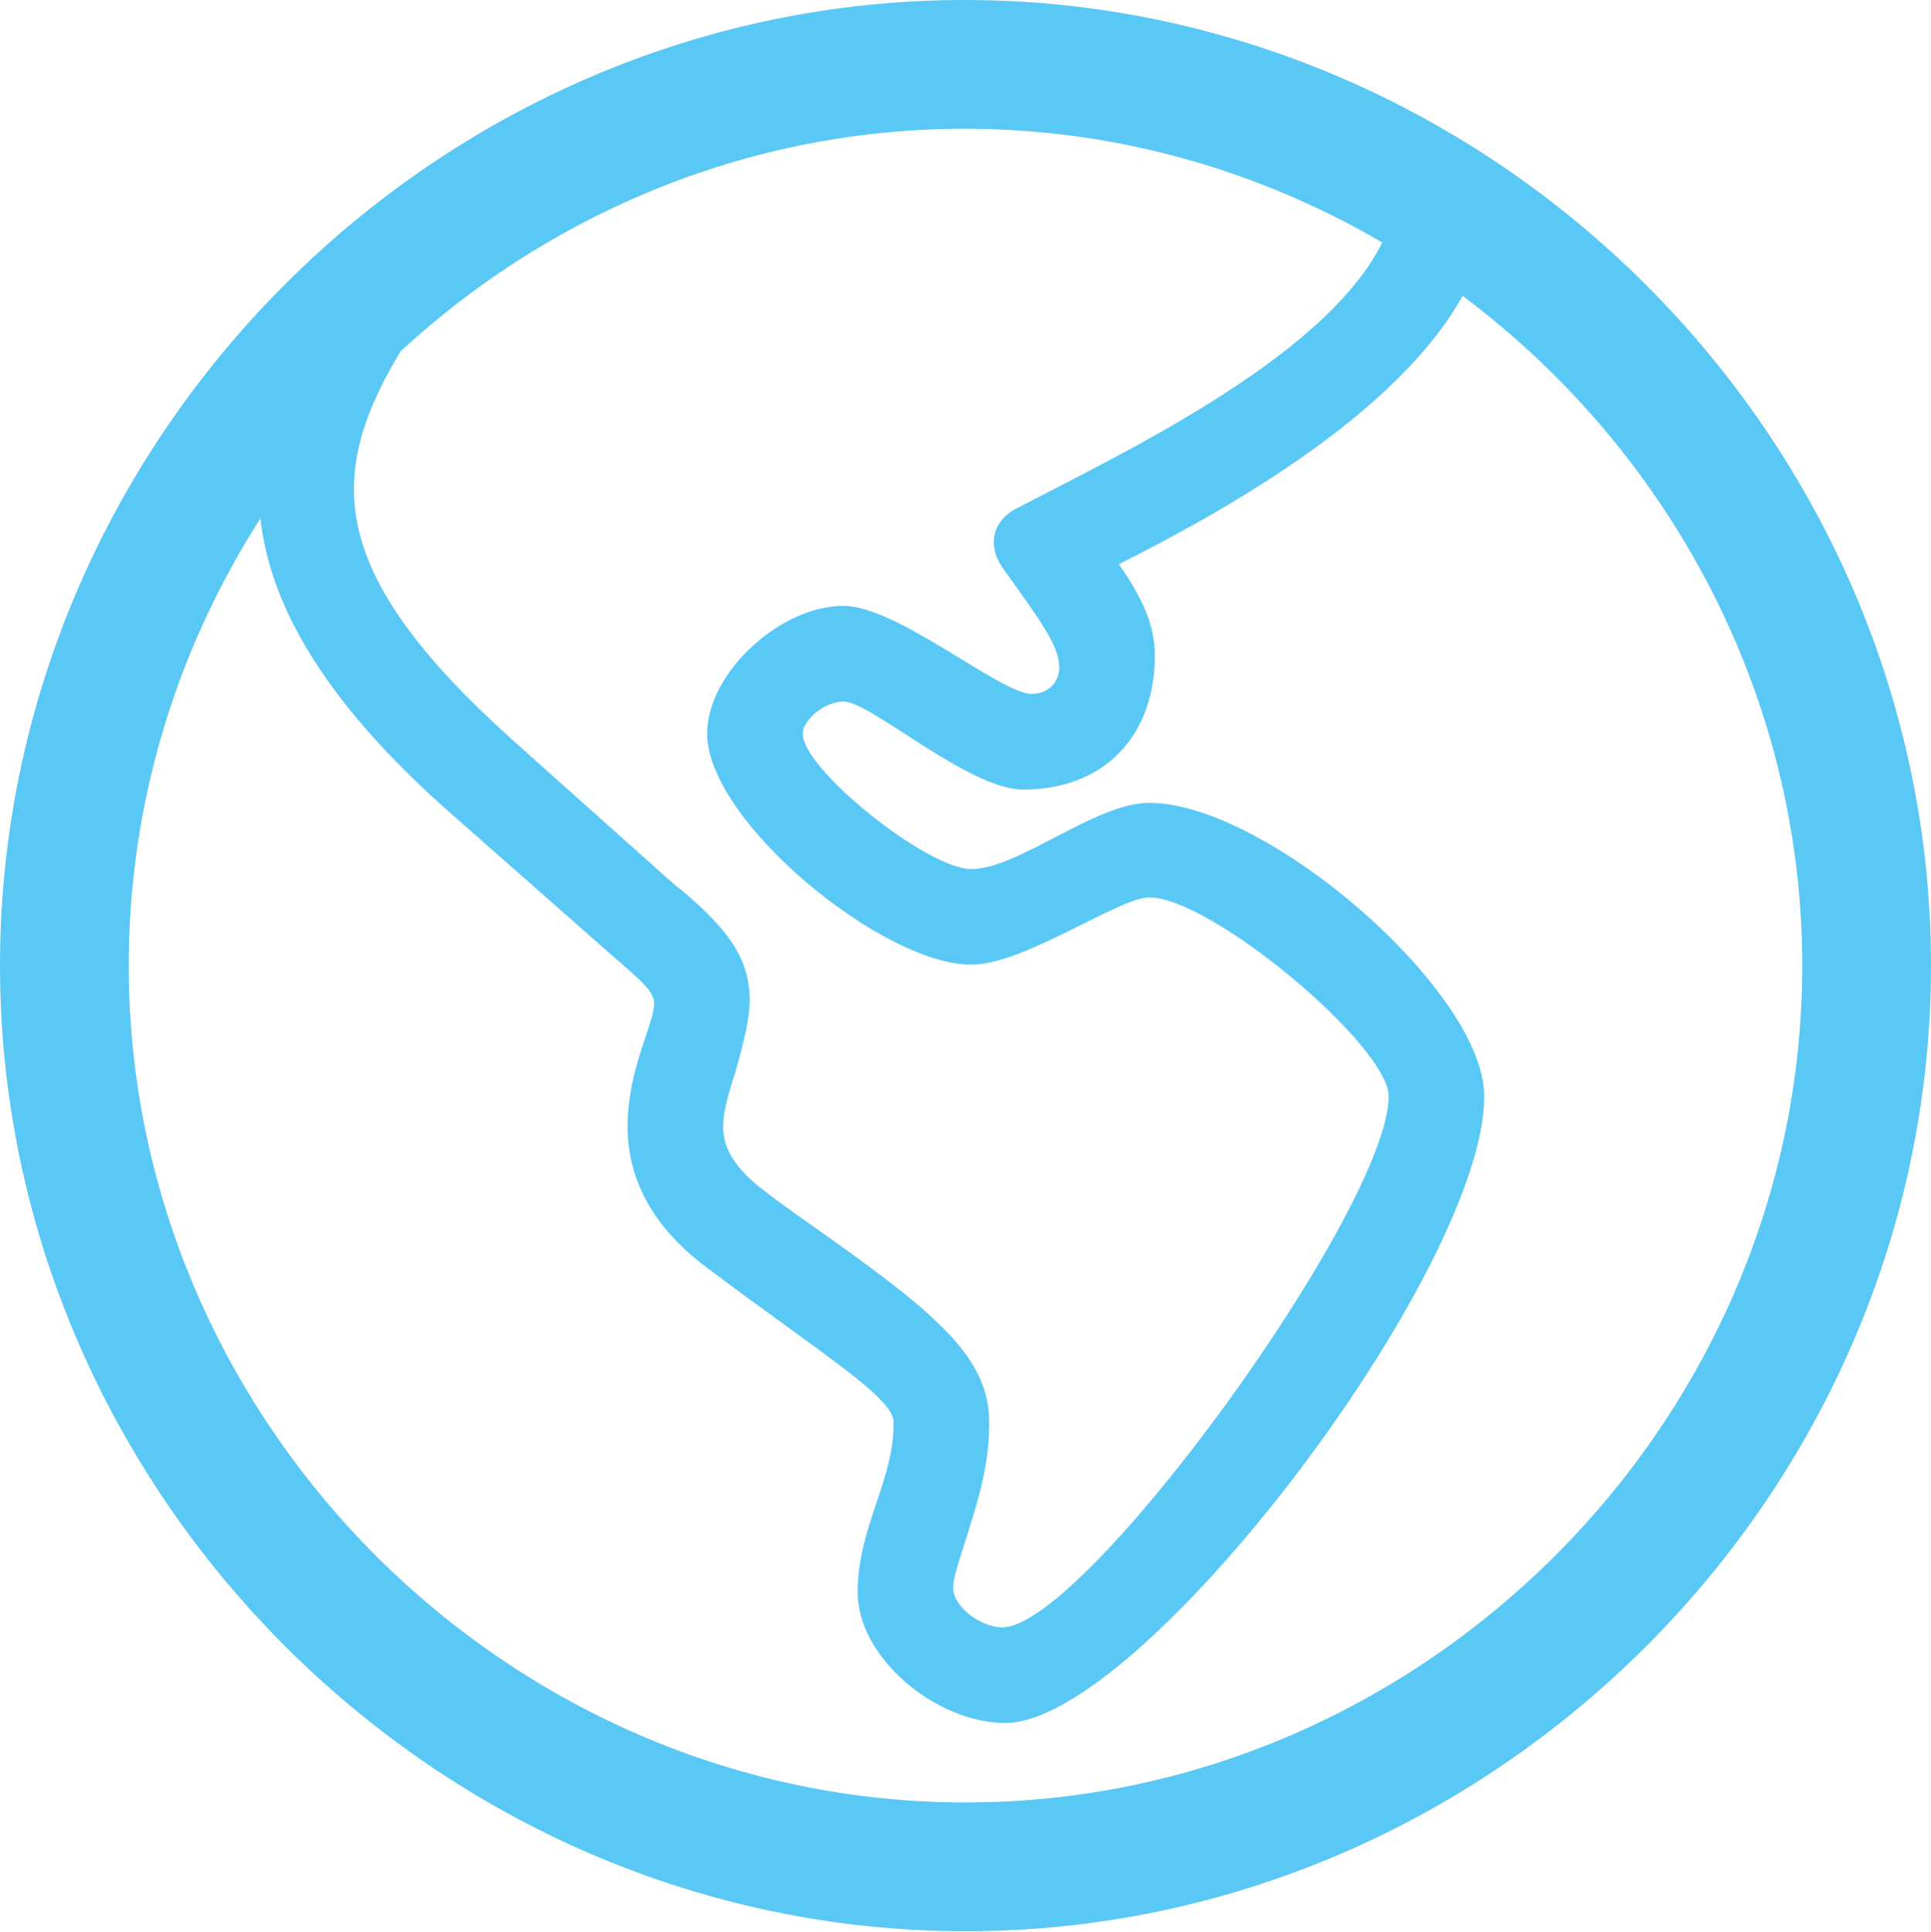 <?xml version="1.0" encoding="UTF-8"?>
<!--Generator: Apple Native CoreSVG 175.5-->
<!DOCTYPE svg
PUBLIC "-//W3C//DTD SVG 1.1//EN"
       "http://www.w3.org/Graphics/SVG/1.1/DTD/svg11.dtd">
<svg version="1.1" xmlns="http://www.w3.org/2000/svg" xmlns:xlink="http://www.w3.org/1999/xlink" width="24.902" height="24.915">
 <g>
  <rect height="24.915" opacity="0" width="24.902" x="0" y="0"/>
  <path d="M12.964 22.217C14.722 22.217 19.141 16.382 19.141 14.136C19.141 12.781 16.333 10.352 14.819 10.352C14.123 10.352 13.135 11.206 12.524 11.206C11.963 11.206 10.352 9.924 10.352 9.46C10.352 9.277 10.645 9.045 10.877 9.045C11.23 9.045 12.488 10.181 13.196 10.181C14.221 10.181 14.893 9.509 14.893 8.447C14.893 8.081 14.746 7.727 14.429 7.275C15.784 6.592 18.225 5.249 18.982 3.577L17.883 3.003C17.236 4.541 14.514 5.823 13.11 6.555C12.842 6.689 12.695 6.995 12.94 7.336C13.44 8.032 13.66 8.337 13.66 8.606C13.66 8.801 13.513 8.948 13.306 8.948C12.903 8.948 11.572 7.812 10.877 7.812C10.059 7.812 9.119 8.679 9.119 9.46C9.119 10.584 11.377 12.439 12.524 12.439C13.208 12.439 14.429 11.572 14.819 11.572C15.625 11.572 17.908 13.489 17.908 14.136C17.908 15.576 13.989 20.984 12.927 20.984C12.646 20.984 12.293 20.715 12.293 20.483C12.293 20.349 12.329 20.252 12.463 19.824C12.585 19.434 12.769 18.896 12.756 18.311C12.744 17.517 12.097 16.956 10.669 15.942C10.413 15.759 10.144 15.576 9.875 15.369C9.485 15.076 9.326 14.819 9.326 14.526C9.326 14.368 9.363 14.197 9.485 13.818C9.595 13.428 9.668 13.123 9.668 12.903C9.668 12.354 9.387 11.987 8.801 11.487C8.716 11.426 8.655 11.365 8.582 11.304L6.628 9.558C4.187 7.373 4.199 6.116 5.188 4.492L3.992 4.248C2.979 5.896 2.844 7.874 5.811 10.486L7.751 12.195C8.203 12.598 8.435 12.756 8.435 12.94C8.435 13.208 8.093 13.782 8.093 14.526C8.093 15.222 8.435 15.845 9.131 16.357C10.559 17.432 11.523 18.018 11.523 18.335C11.536 19.08 11.06 19.69 11.06 20.532C11.06 21.375 12.073 22.217 12.964 22.217ZM12.451 24.902C19.263 24.902 24.902 19.25 24.902 12.451C24.902 5.64 19.25 0 12.439 0C5.64 0 0 5.64 0 12.451C0 19.25 5.652 24.902 12.451 24.902ZM12.451 23.242C6.555 23.242 1.66 18.347 1.66 12.451C1.66 6.555 6.543 1.66 12.439 1.66C18.335 1.66 23.242 6.555 23.242 12.451C23.242 18.347 18.347 23.242 12.451 23.242Z" fill="#5ac8f5"/>
 </g>
</svg>
